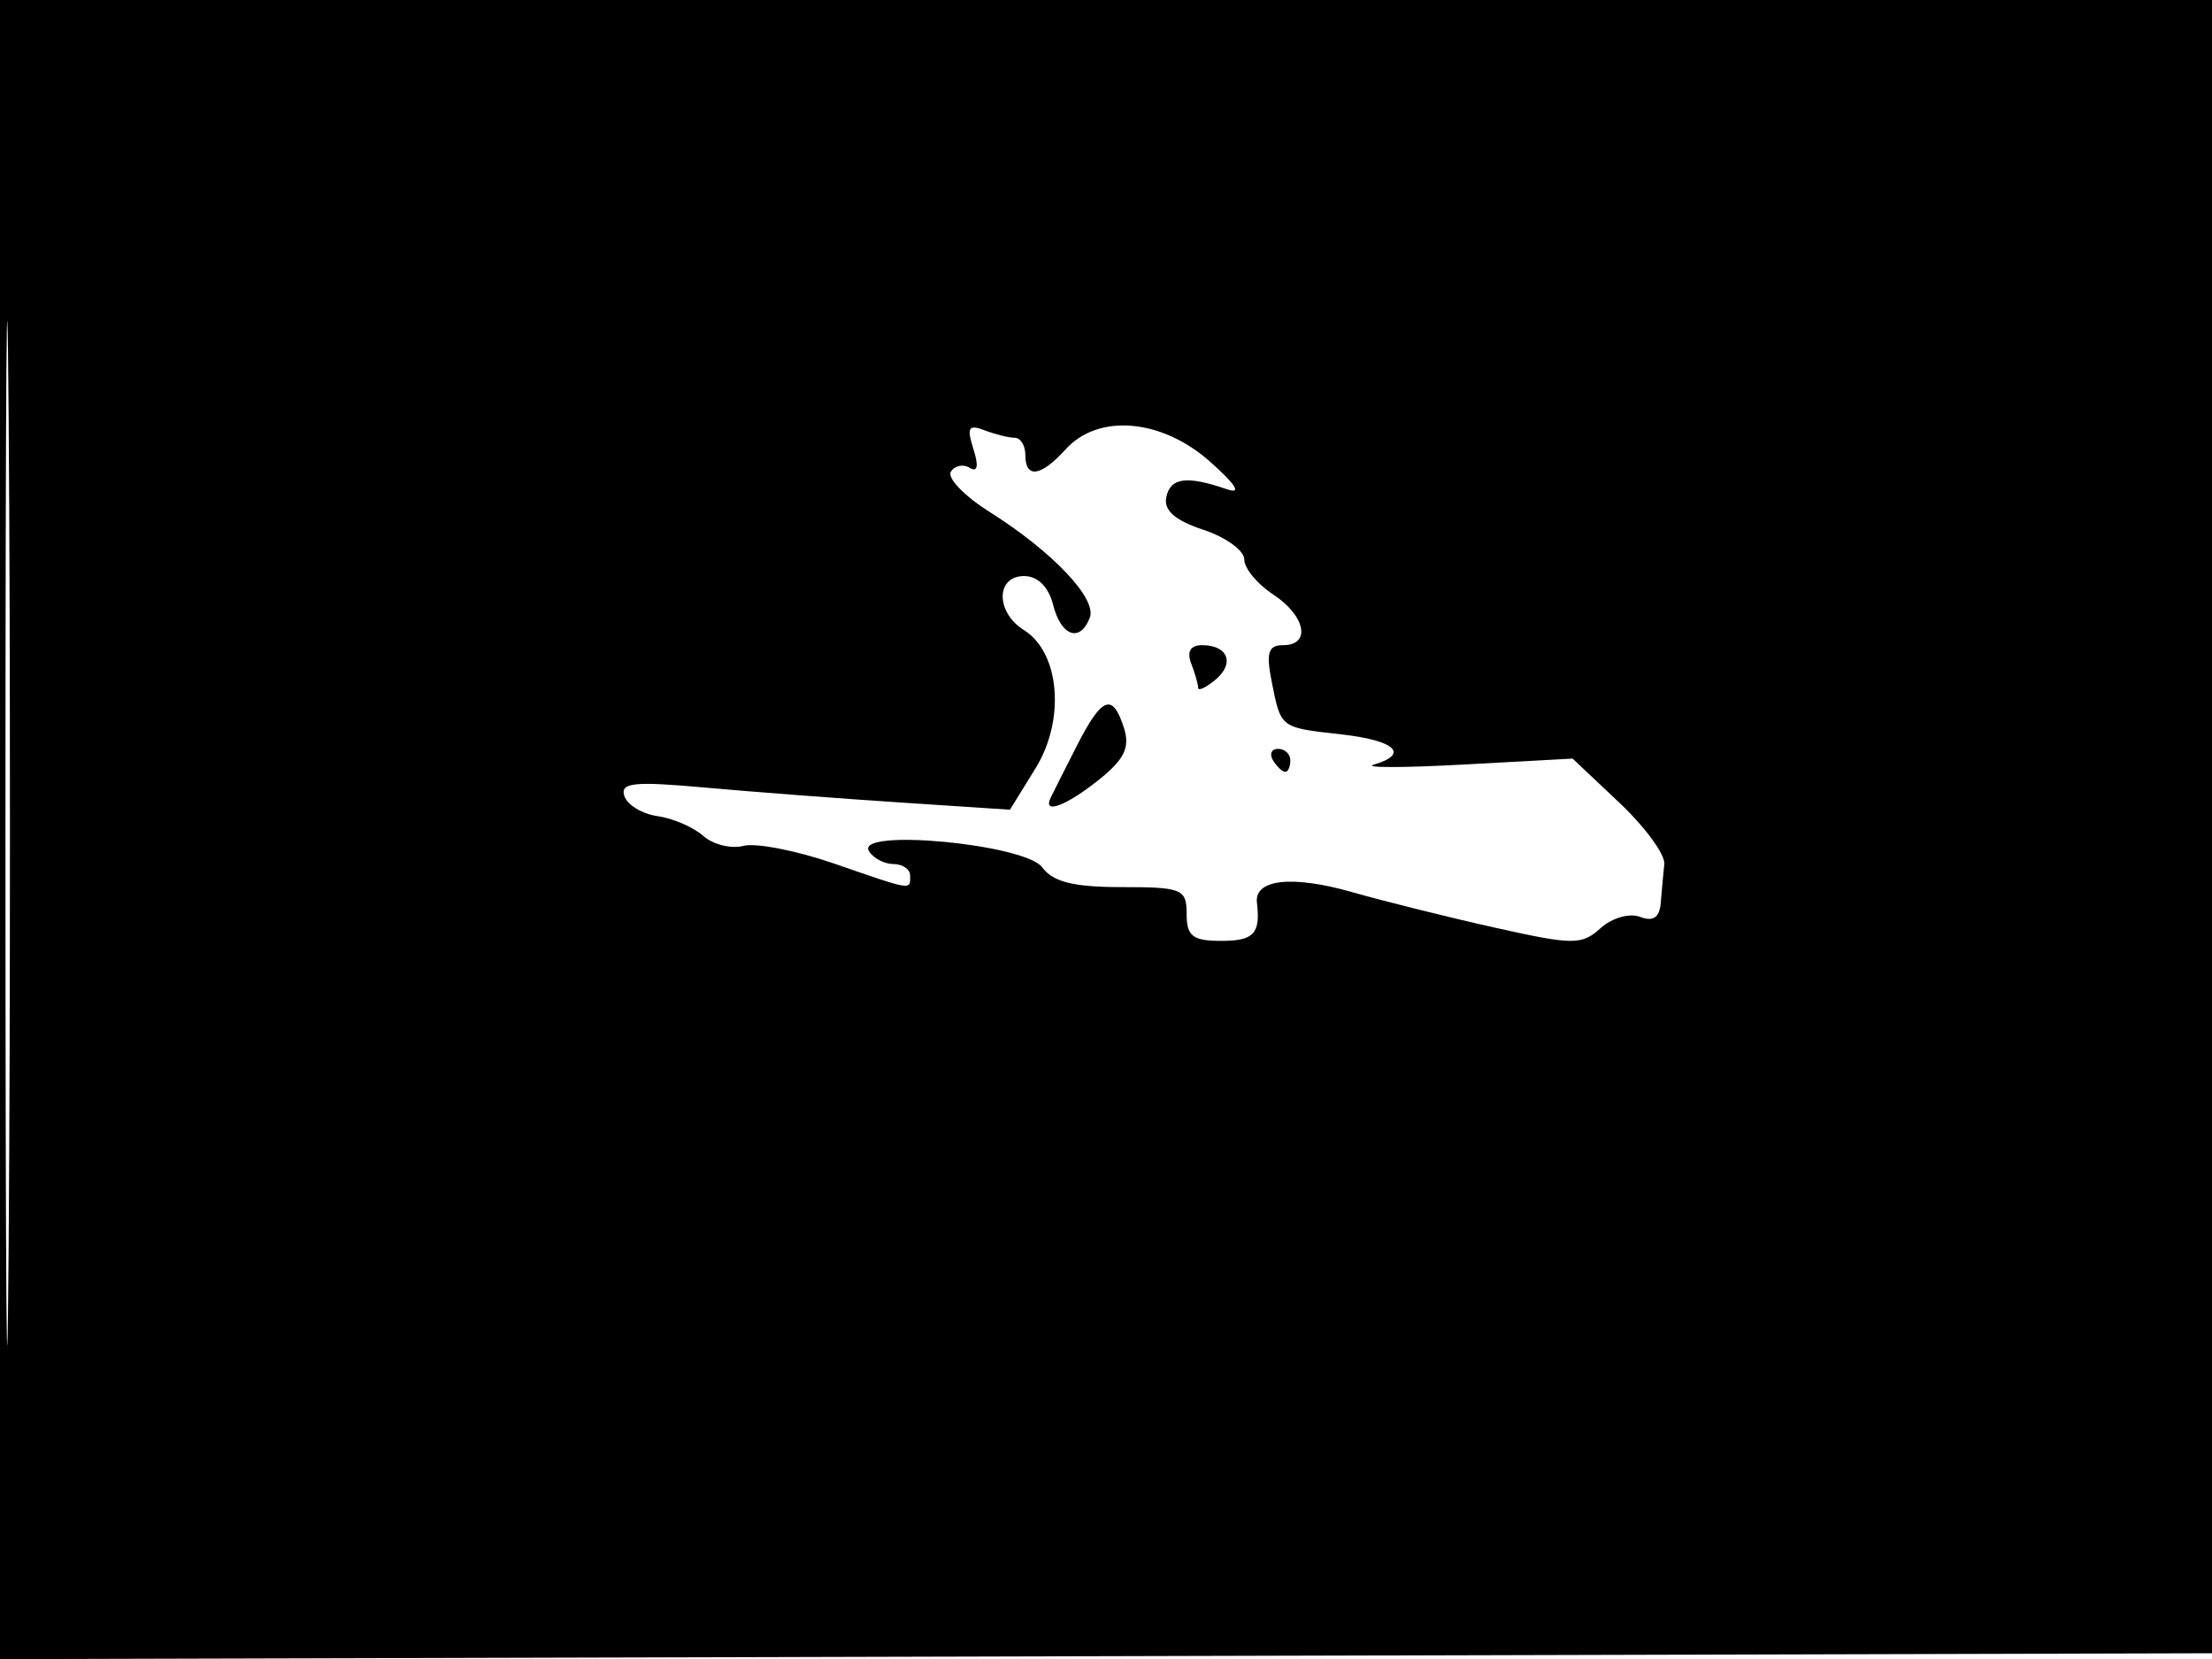 <svg xmlns="http://www.w3.org/2000/svg" width="192" height="144" viewBox="0 0 192 144" version="1.1">
	<path d="M -0 72.005 L -0 144.010 96.250 143.755 L 192.500 143.500 192.757 71.750 L 193.013 0 96.507 0 L 0 0 -0 72.005 M 0.474 72.500 C 0.474 112.100, 0.598 128.154, 0.750 108.176 C 0.901 88.198, 0.901 55.798, 0.750 36.176 C 0.598 16.554, 0.474 32.900, 0.474 72.500 M 84.492 38.974 C 84.961 40.451, 84.850 41.025, 84.176 40.609 C 83.605 40.256, 82.866 40.409, 82.532 40.948 C 82.199 41.487, 83.703 43.050, 85.874 44.420 C 91.363 47.885, 95.230 51.959, 94.596 53.610 C 93.752 55.809, 92.096 55.232, 91.411 52.500 C 91.018 50.936, 90.075 50, 88.892 50 C 86.421 50, 86.410 53.151, 88.876 54.690 C 91.994 56.637, 92.485 62.479, 89.885 66.686 L 87.663 70.282 78.081 69.651 C 72.812 69.304, 65.177 68.720, 61.115 68.354 C 55.010 67.803, 53.810 67.931, 54.193 69.094 C 54.448 69.867, 55.746 70.654, 57.078 70.841 C 58.410 71.029, 60.192 71.799, 61.037 72.553 C 61.882 73.307, 63.457 73.697, 64.537 73.420 C 65.617 73.143, 69.158 73.835, 72.407 74.958 C 79.279 77.334, 79 77.290, 79 76 C 79 75.450, 78.352 75, 77.559 75 C 76.766 75, 75.806 74.496, 75.426 73.880 C 74.184 71.871, 88.984 73.257, 90.469 75.289 C 91.394 76.554, 93.192 77, 97.360 77 C 102.602 77, 103 77.165, 103 79.333 C 103 81.259, 103.524 81.667, 106 81.667 C 108.832 81.667, 109.421 81.039, 109.101 78.364 C 108.855 76.315, 112.145 75.946, 117.368 77.437 C 120.191 78.243, 125.797 79.637, 129.827 80.536 C 136.562 82.038, 137.299 82.040, 138.933 80.561 C 139.919 79.668, 141.443 79.233, 142.355 79.583 C 143.496 80.021, 144.047 79.645, 144.152 78.357 C 144.236 77.336, 144.375 75.825, 144.460 75 C 144.546 74.175, 142.790 71.778, 140.558 69.673 L 136.500 65.845 127 66.363 C 121.775 66.648, 118.287 66.650, 119.250 66.367 C 122.369 65.451, 121.109 64.272, 116.451 63.747 C 111.078 63.142, 111.196 63.231, 110.385 59.177 C 109.880 56.650, 110.083 56, 111.375 56 C 113.831 56, 113.323 53.442, 110.500 51.592 C 109.125 50.691, 108 49.324, 108 48.554 C 108 47.785, 106.400 46.627, 104.445 45.982 C 101.983 45.169, 100.996 44.300, 101.233 43.154 C 101.586 41.452, 103.012 41.266, 106.500 42.466 C 107.805 42.915, 107.297 42.085, 105.038 40.077 C 100.833 36.340, 95.335 35.868, 92.500 39 C 90.349 41.377, 89 41.569, 89 39.500 C 89 38.675, 88.587 38, 88.082 38 C 87.577 38, 86.400 37.707, 85.466 37.349 C 84.070 36.813, 83.897 37.102, 84.492 38.974 M 103.393 57.582 C 103.727 58.452, 104 59.407, 104 59.704 C 104 60.002, 104.670 59.689, 105.489 59.009 C 107.204 57.585, 106.596 56, 104.334 56 C 103.333 56, 103.001 56.559, 103.393 57.582 M 93.461 64.750 C 92.411 66.813, 91.390 68.838, 91.193 69.250 C 90.487 70.722, 92.547 69.953, 95.378 67.687 C 97.596 65.912, 98.097 64.881, 97.561 63.192 C 96.579 60.097, 95.651 60.450, 93.461 64.750 M 110.500 66 C 110.840 66.550, 111.316 67, 111.559 67 C 111.802 67, 112 66.550, 112 66 C 112 65.450, 111.523 65, 110.941 65 C 110.359 65, 110.160 65.450, 110.500 66" stroke="none" fill="black" fill-rule="evenodd"/>
</svg>